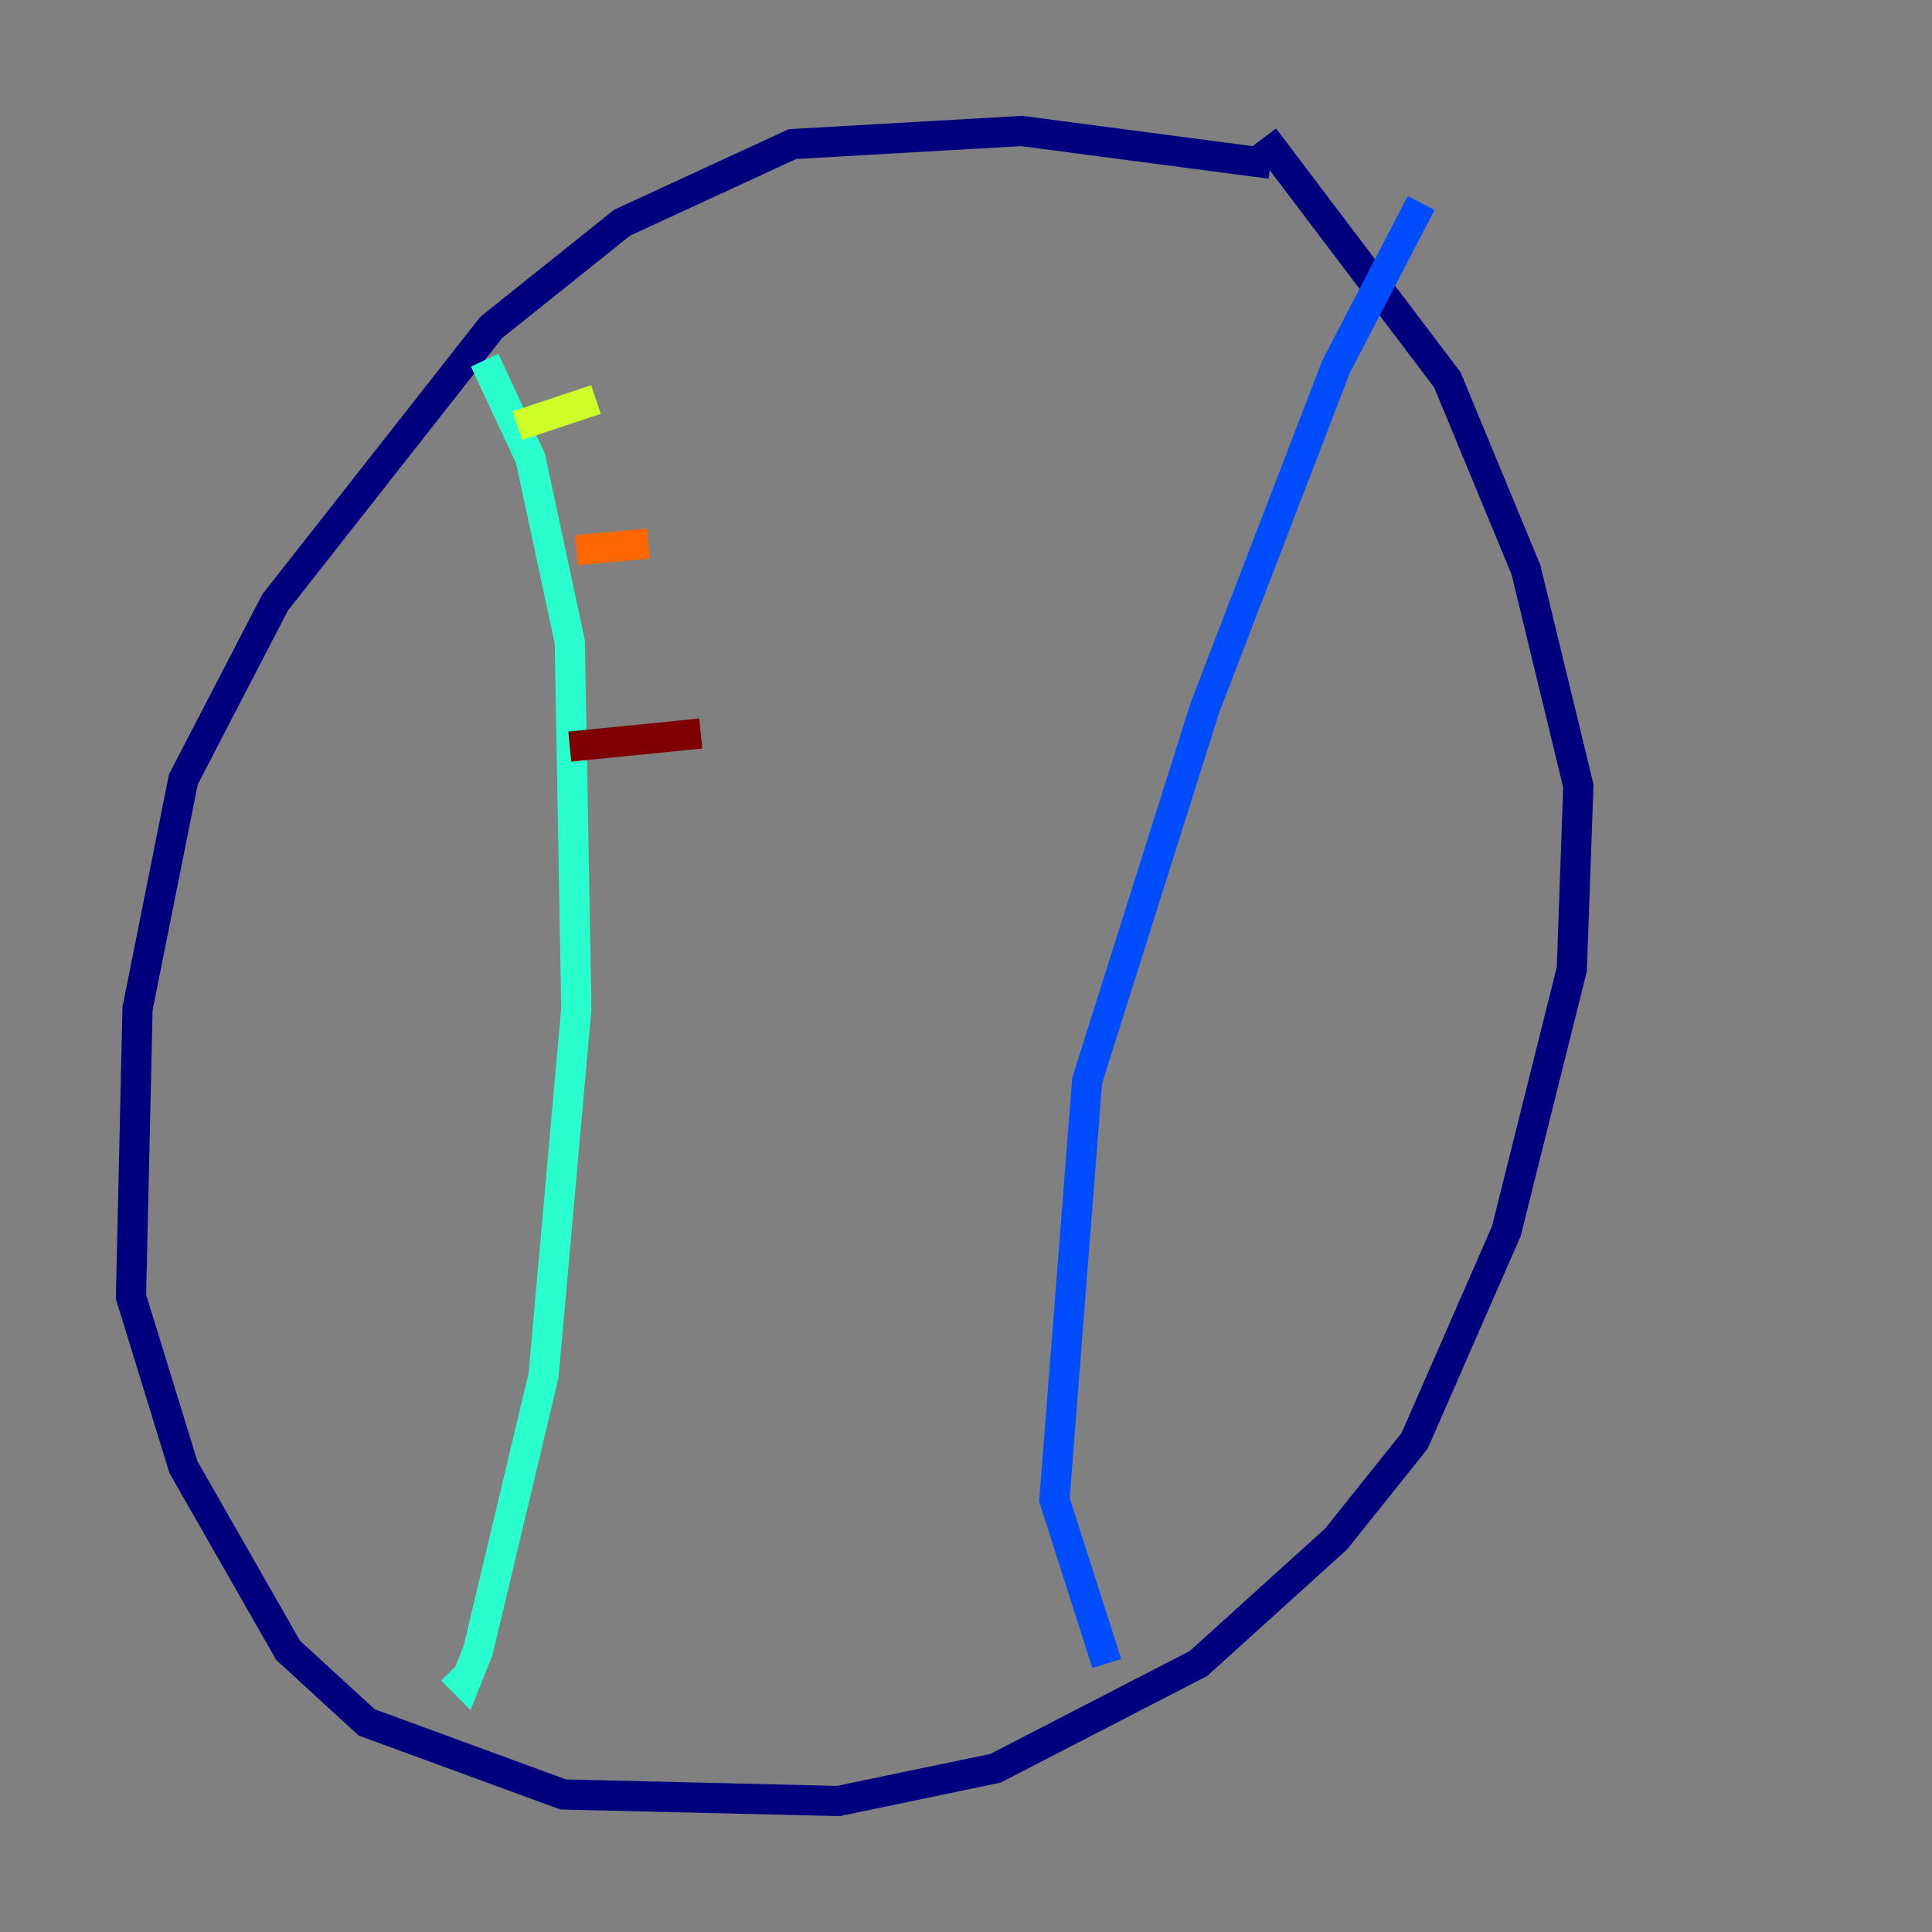 <?xml version="1.0" encoding="utf-8" ?>
<svg baseProfile="tiny" height="128" version="1.2" viewBox="0,0,128,128" width="128" xmlns="http://www.w3.org/2000/svg" xmlns:ev="http://www.w3.org/2001/xml-events" xmlns:xlink="http://www.w3.org/1999/xlink"><rect x="0" y="0" width="128" height="128" fill="#808080" stroke="none"/><defs /><polyline fill="none" points="84.176,10.848 67.688,8.678 52.502,9.546 41.22,14.752 32.542,21.695 18.224,39.919 12.149,51.634 9.112,66.82 8.678,85.912 12.149,97.193 19.091,109.342 24.298,114.115 37.315,118.888 55.539,119.322 65.953,117.153 79.403,110.21 88.515,101.966 93.722,95.458 99.797,81.573 104.136,64.217 104.57,52.068 101.098,37.749 95.891,25.166 83.742,9.112" stroke="#00007f" stroke-width="2" /><polyline fill="none" points="94.156,13.451 88.515,24.298 79.837,46.861 72.027,71.593 69.858,99.363 73.329,110.21" stroke="#004cff" stroke-width="2" /><polyline fill="none" points="32.108,23.864 35.146,30.373 37.749,42.522 38.183,66.82 36.014,91.119 31.675,109.342 30.807,111.512 29.939,110.644" stroke="#29ffcd" stroke-width="2" /><polyline fill="none" points="34.278,28.203 39.485,26.468" stroke="#cdff29" stroke-width="2" /><polyline fill="none" points="38.183,36.447 42.956,36.014" stroke="#ff6700" stroke-width="2" /><polyline fill="none" points="37.749,49.464 46.427,48.597" stroke="#7f0000" stroke-width="2" /></svg>